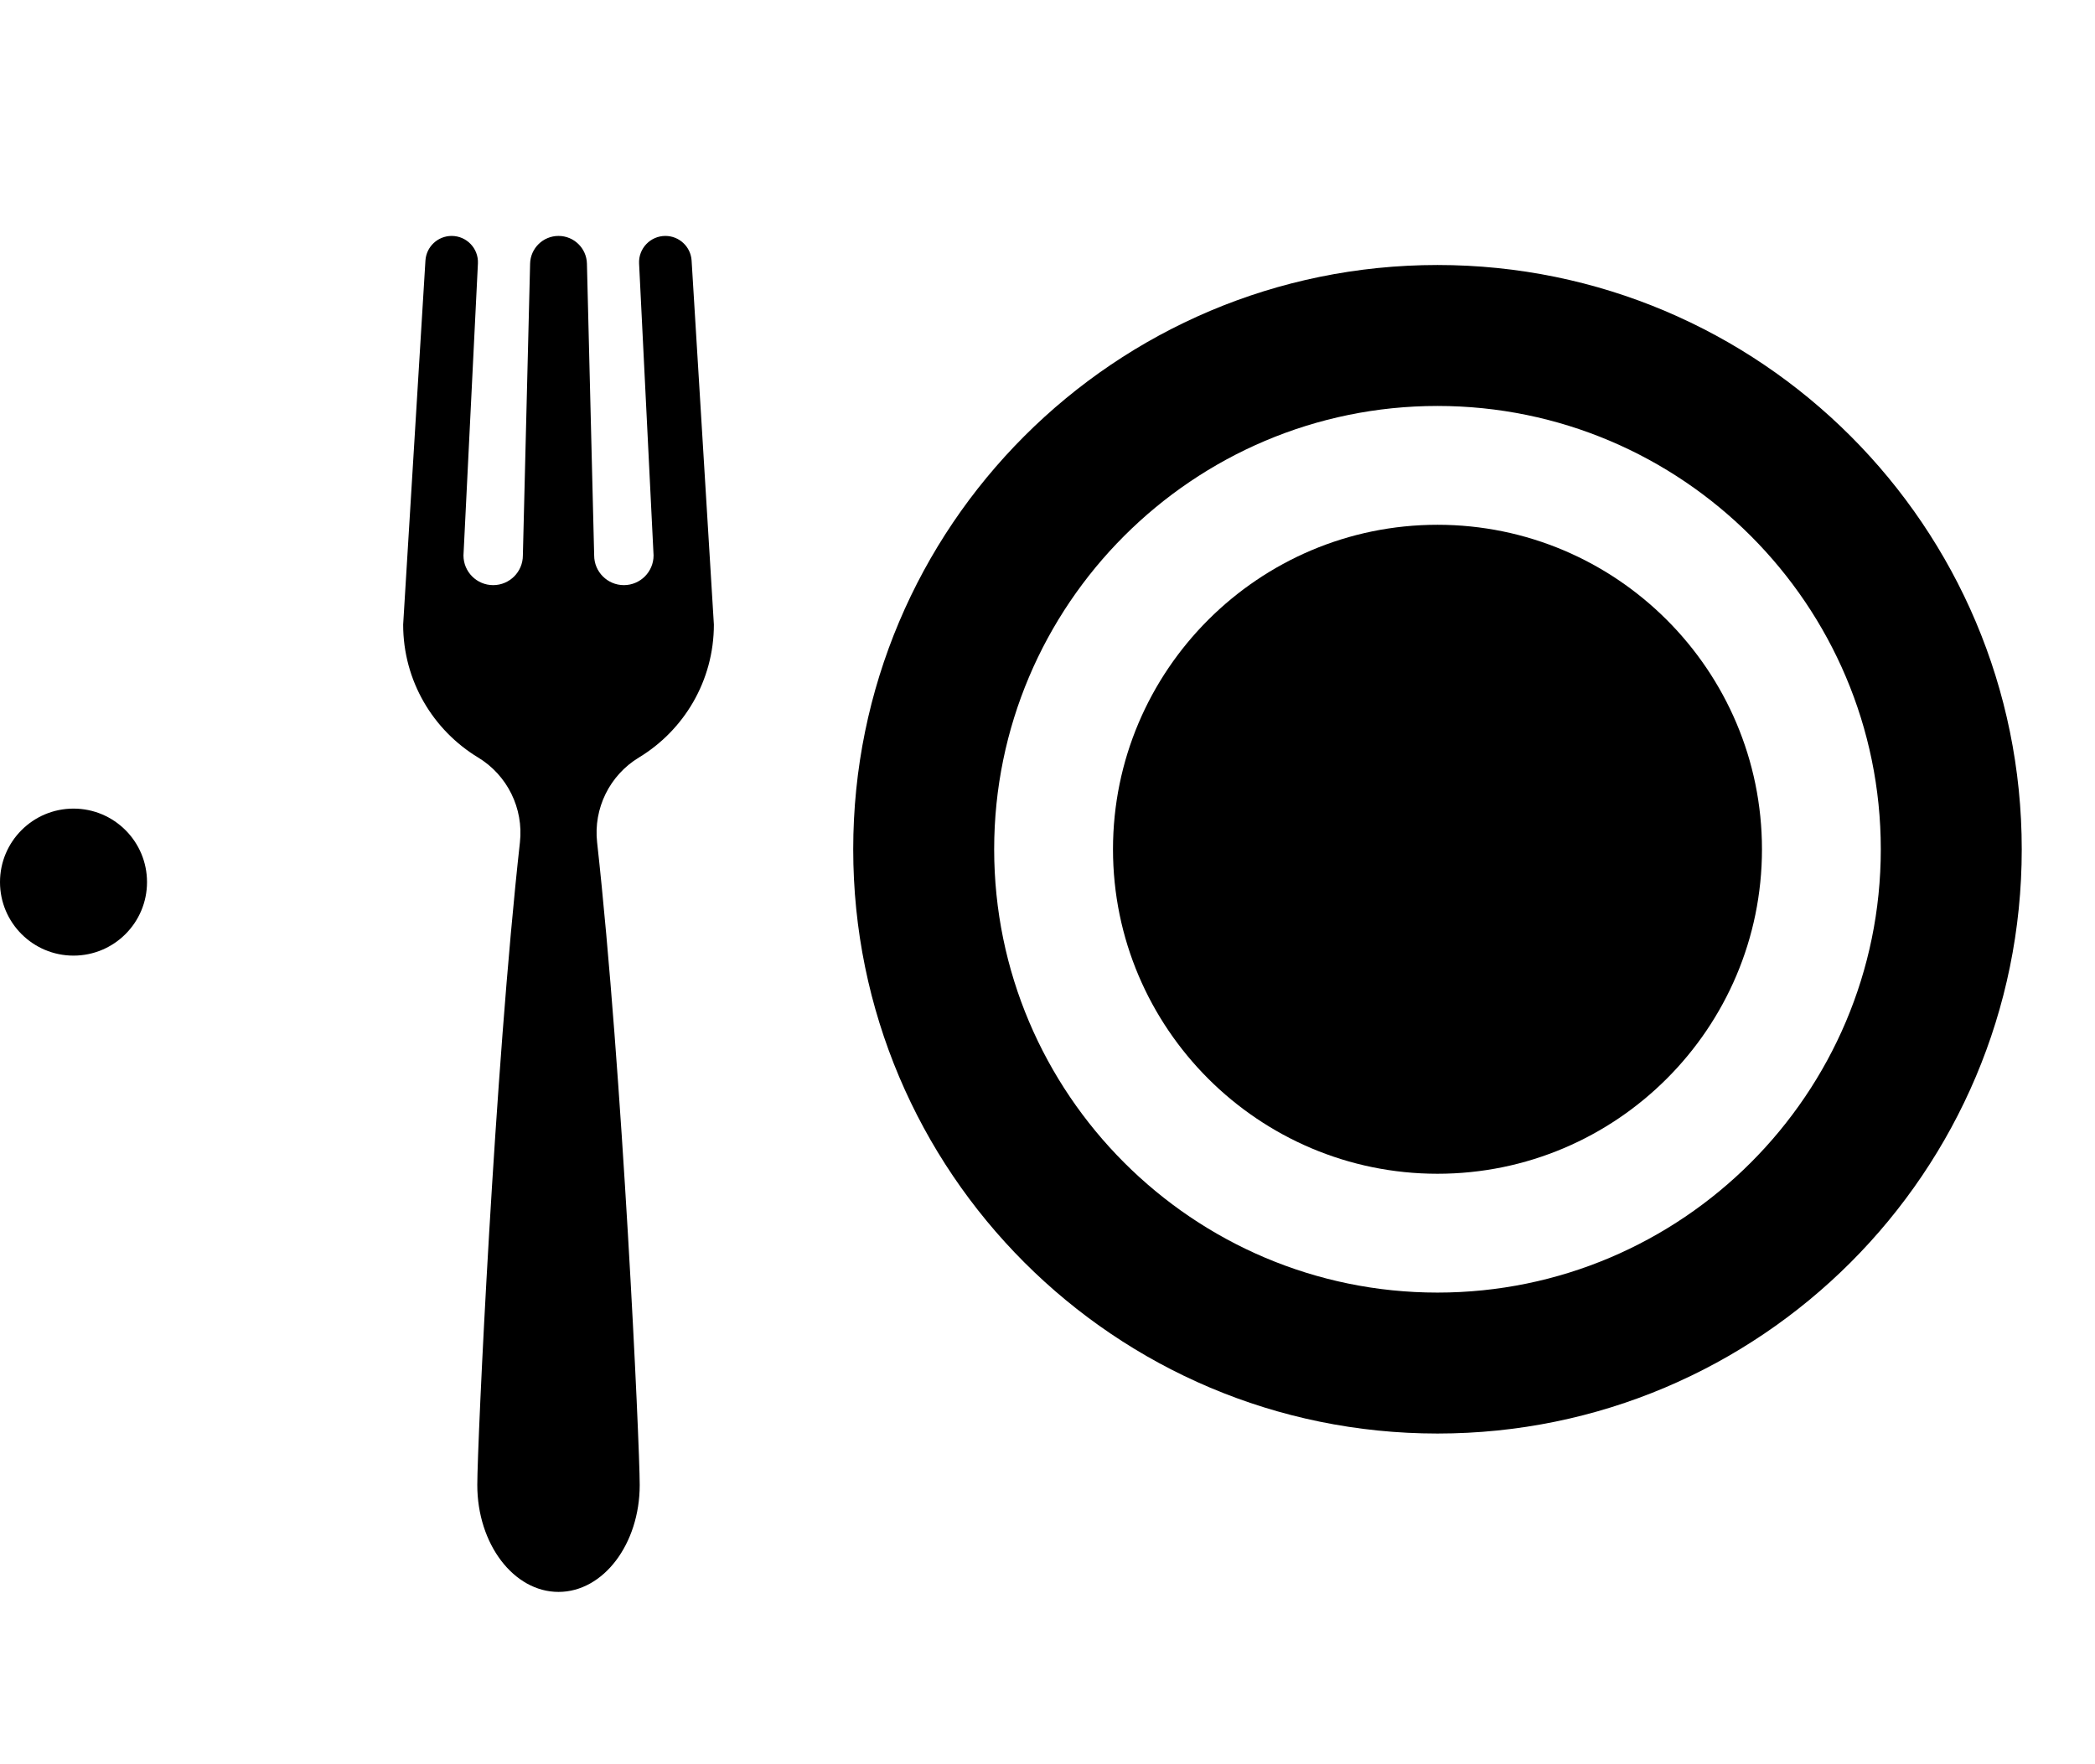 <svg width="57" height="48" viewBox="0 0 57 48" fill="none" xmlns="http://www.w3.org/2000/svg">
<path d="M39.111 7.21C30.331 7.21 23.214 14.327 23.214 23.107C23.214 31.886 30.331 39.003 39.111 39.003C47.89 39.003 55.007 31.886 55.007 23.107C55.007 14.327 47.89 7.21 39.111 7.21ZM39.111 35.168C32.46 35.168 27.049 29.758 27.049 23.107C27.049 16.456 32.46 11.045 39.111 11.045C45.761 11.045 51.172 16.456 51.172 23.107C51.172 29.758 45.761 35.168 39.111 35.168Z" fill="#000"/>
<path d="M39.111 14.278C34.243 14.278 30.282 18.238 30.282 23.107C30.282 27.975 34.243 31.935 39.111 31.935C43.979 31.935 47.939 27.975 47.939 23.107C47.939 18.238 43.979 14.278 39.111 14.278Z" fill="#000"/>
<path d="M17.383 20.61C18.605 19.87 19.423 18.527 19.423 16.993L18.817 7.091C18.794 6.713 18.481 6.419 18.103 6.419C17.694 6.419 17.368 6.762 17.388 7.17L17.782 15.112C17.782 15.558 17.42 15.92 16.974 15.92C16.528 15.92 16.166 15.558 16.166 15.112L15.969 7.173C15.959 6.754 15.616 6.419 15.196 6.419C14.776 6.419 14.433 6.754 14.423 7.173L14.226 15.112C14.226 15.558 13.864 15.92 13.418 15.92C12.971 15.92 12.61 15.558 12.61 15.112L13.003 7.17C13.024 6.762 12.697 6.419 12.289 6.419C11.911 6.419 11.598 6.713 11.575 7.091L10.969 16.993C10.969 18.527 11.786 19.87 13.009 20.61C13.804 21.092 14.248 21.994 14.146 22.918C13.455 29.139 12.986 39.296 12.986 40.402C12.986 42.009 13.976 43.312 15.196 43.312C16.416 43.312 17.405 42.009 17.405 40.402C17.405 39.296 16.936 29.139 16.246 22.918C16.143 21.994 16.587 21.092 17.383 20.61Z" fill="#000"/>
<circle cx="2" cy="24" r="2" fill="#000"/>
</svg>

